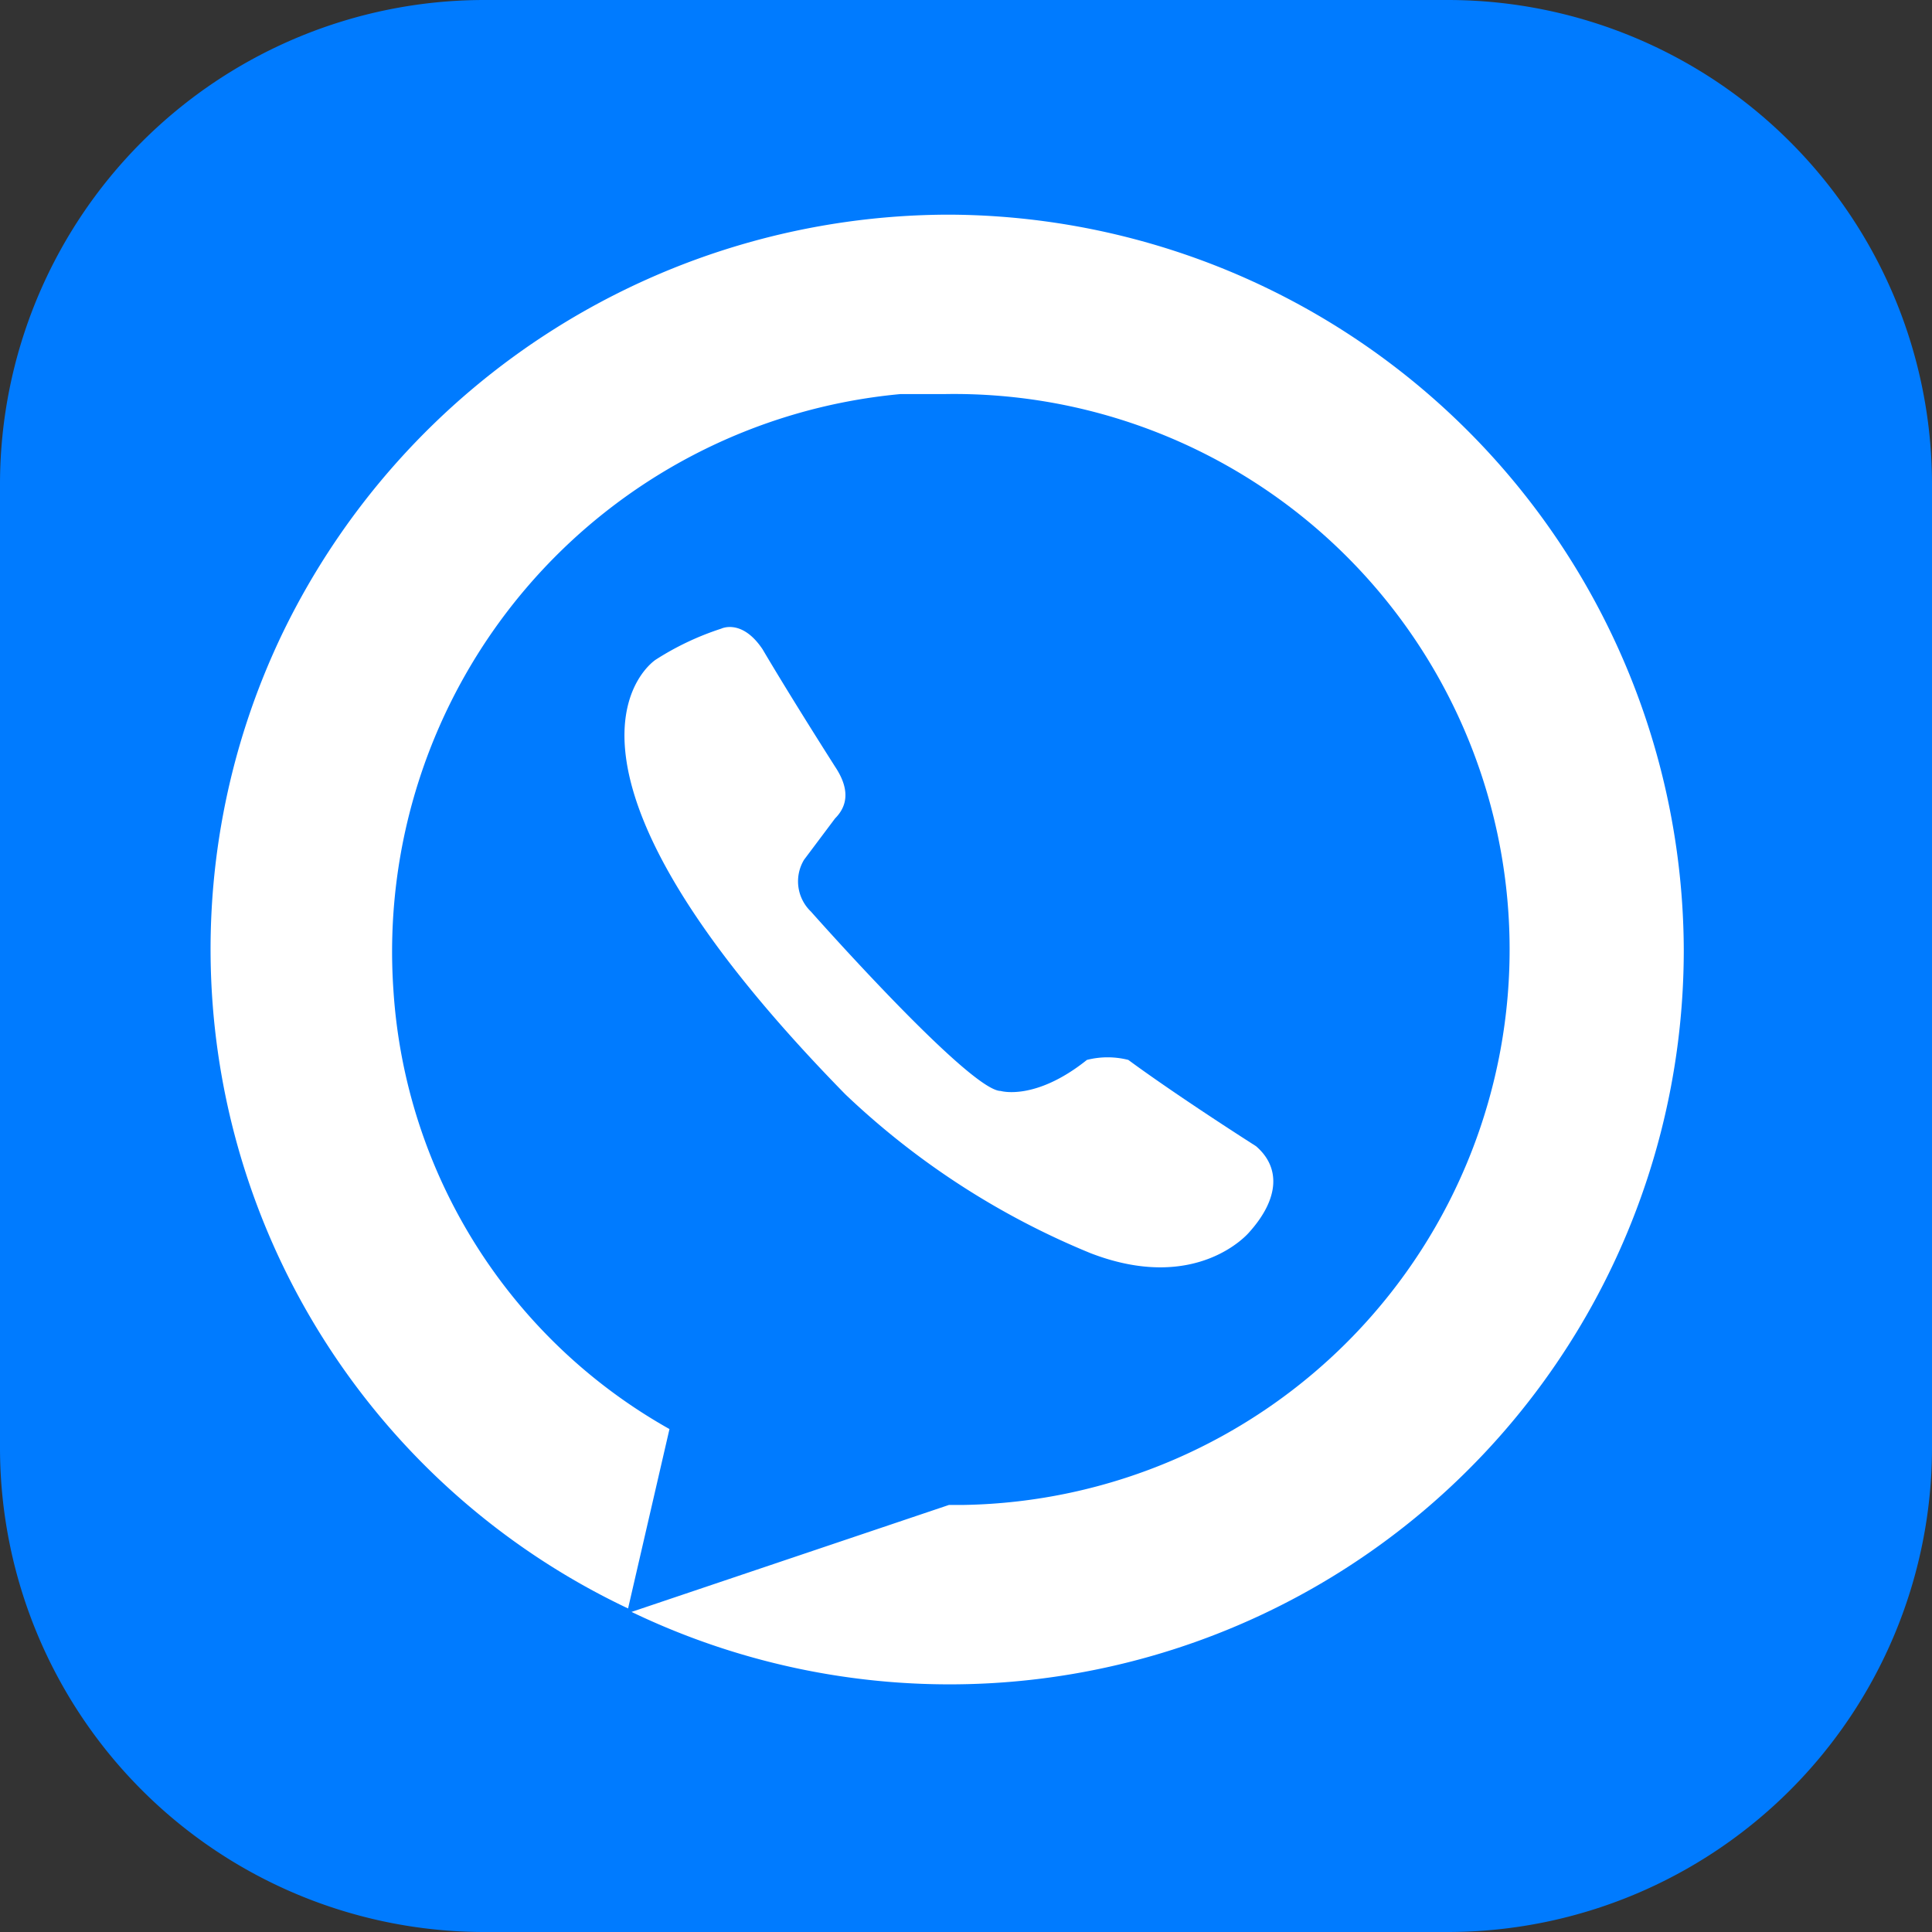 <svg id="MISA_SUPPORT" xmlns="http://www.w3.org/2000/svg" xmlns:xlink="http://www.w3.org/1999/xlink" width="56" height="56" viewBox="0 0 56 56">
  <rect x="0" y="0" width="56" height="56" fill="#333333" stroke="none"/>
  <defs>
    <linearGradient id="linear-gradient" x1="-16.319" y1="9.998" x2="-16.319" y2="9.98" gradientUnits="objectBoundingBox">
      <stop offset="0" stop-color="#00b1ff"/>
      <stop offset="1" stop-color="#007bff"/>
    </linearGradient>
  </defs>
  <path id="Rectangle_8" d="M14,0H42A14.041,14.041,0,0,1,56,14V42A14.041,14.041,0,0,1,42,56H14A14.041,14.041,0,0,1,0,42V14A14.041,14.041,0,0,1,14,0Z" fill="url(#linear-gradient)"/>
  <g id="Group_1" transform="translate(6.105 6.222)">
    <path id="Path_1" d="M42.7,21.3A21.282,21.282,0,0,1,12.2,40.5l9.2-3.1h.4a16.1,16.1,0,0,0-.5-32.2H20A16.232,16.232,0,0,0,5.3,22.5a15.742,15.742,0,0,0,8,12.7l-1.2,5.2a21.141,21.141,0,0,1-10-28.3h0A21.485,21.485,0,0,1,21.4,0h0A21.382,21.382,0,0,1,42.7,21.3Z" fill="#fff"/>
    <path id="Path_2" d="M25.5,30.1c3.1,1.2,4.6-.6,4.6-.6.9-1,.9-1.9.2-2.5-2.5-1.6-3.7-2.5-3.7-2.5a2.437,2.437,0,0,0-1.2,0c-1.5,1.2-2.5.9-2.5.9-.9,0-5.5-5.2-5.5-5.2a1.212,1.212,0,0,1-.2-1.5l.9-1.2q.6-.6,0-1.5c-1.4-2.2-2.1-3.4-2.1-3.4-.6-.9-1.2-.6-1.2-.6a8.178,8.178,0,0,0-1.9.9s-4.2,2.7,5.5,12.6A22.87,22.87,0,0,0,25.5,30.1Z" fill="#fff"/>
  </g>
</svg>
